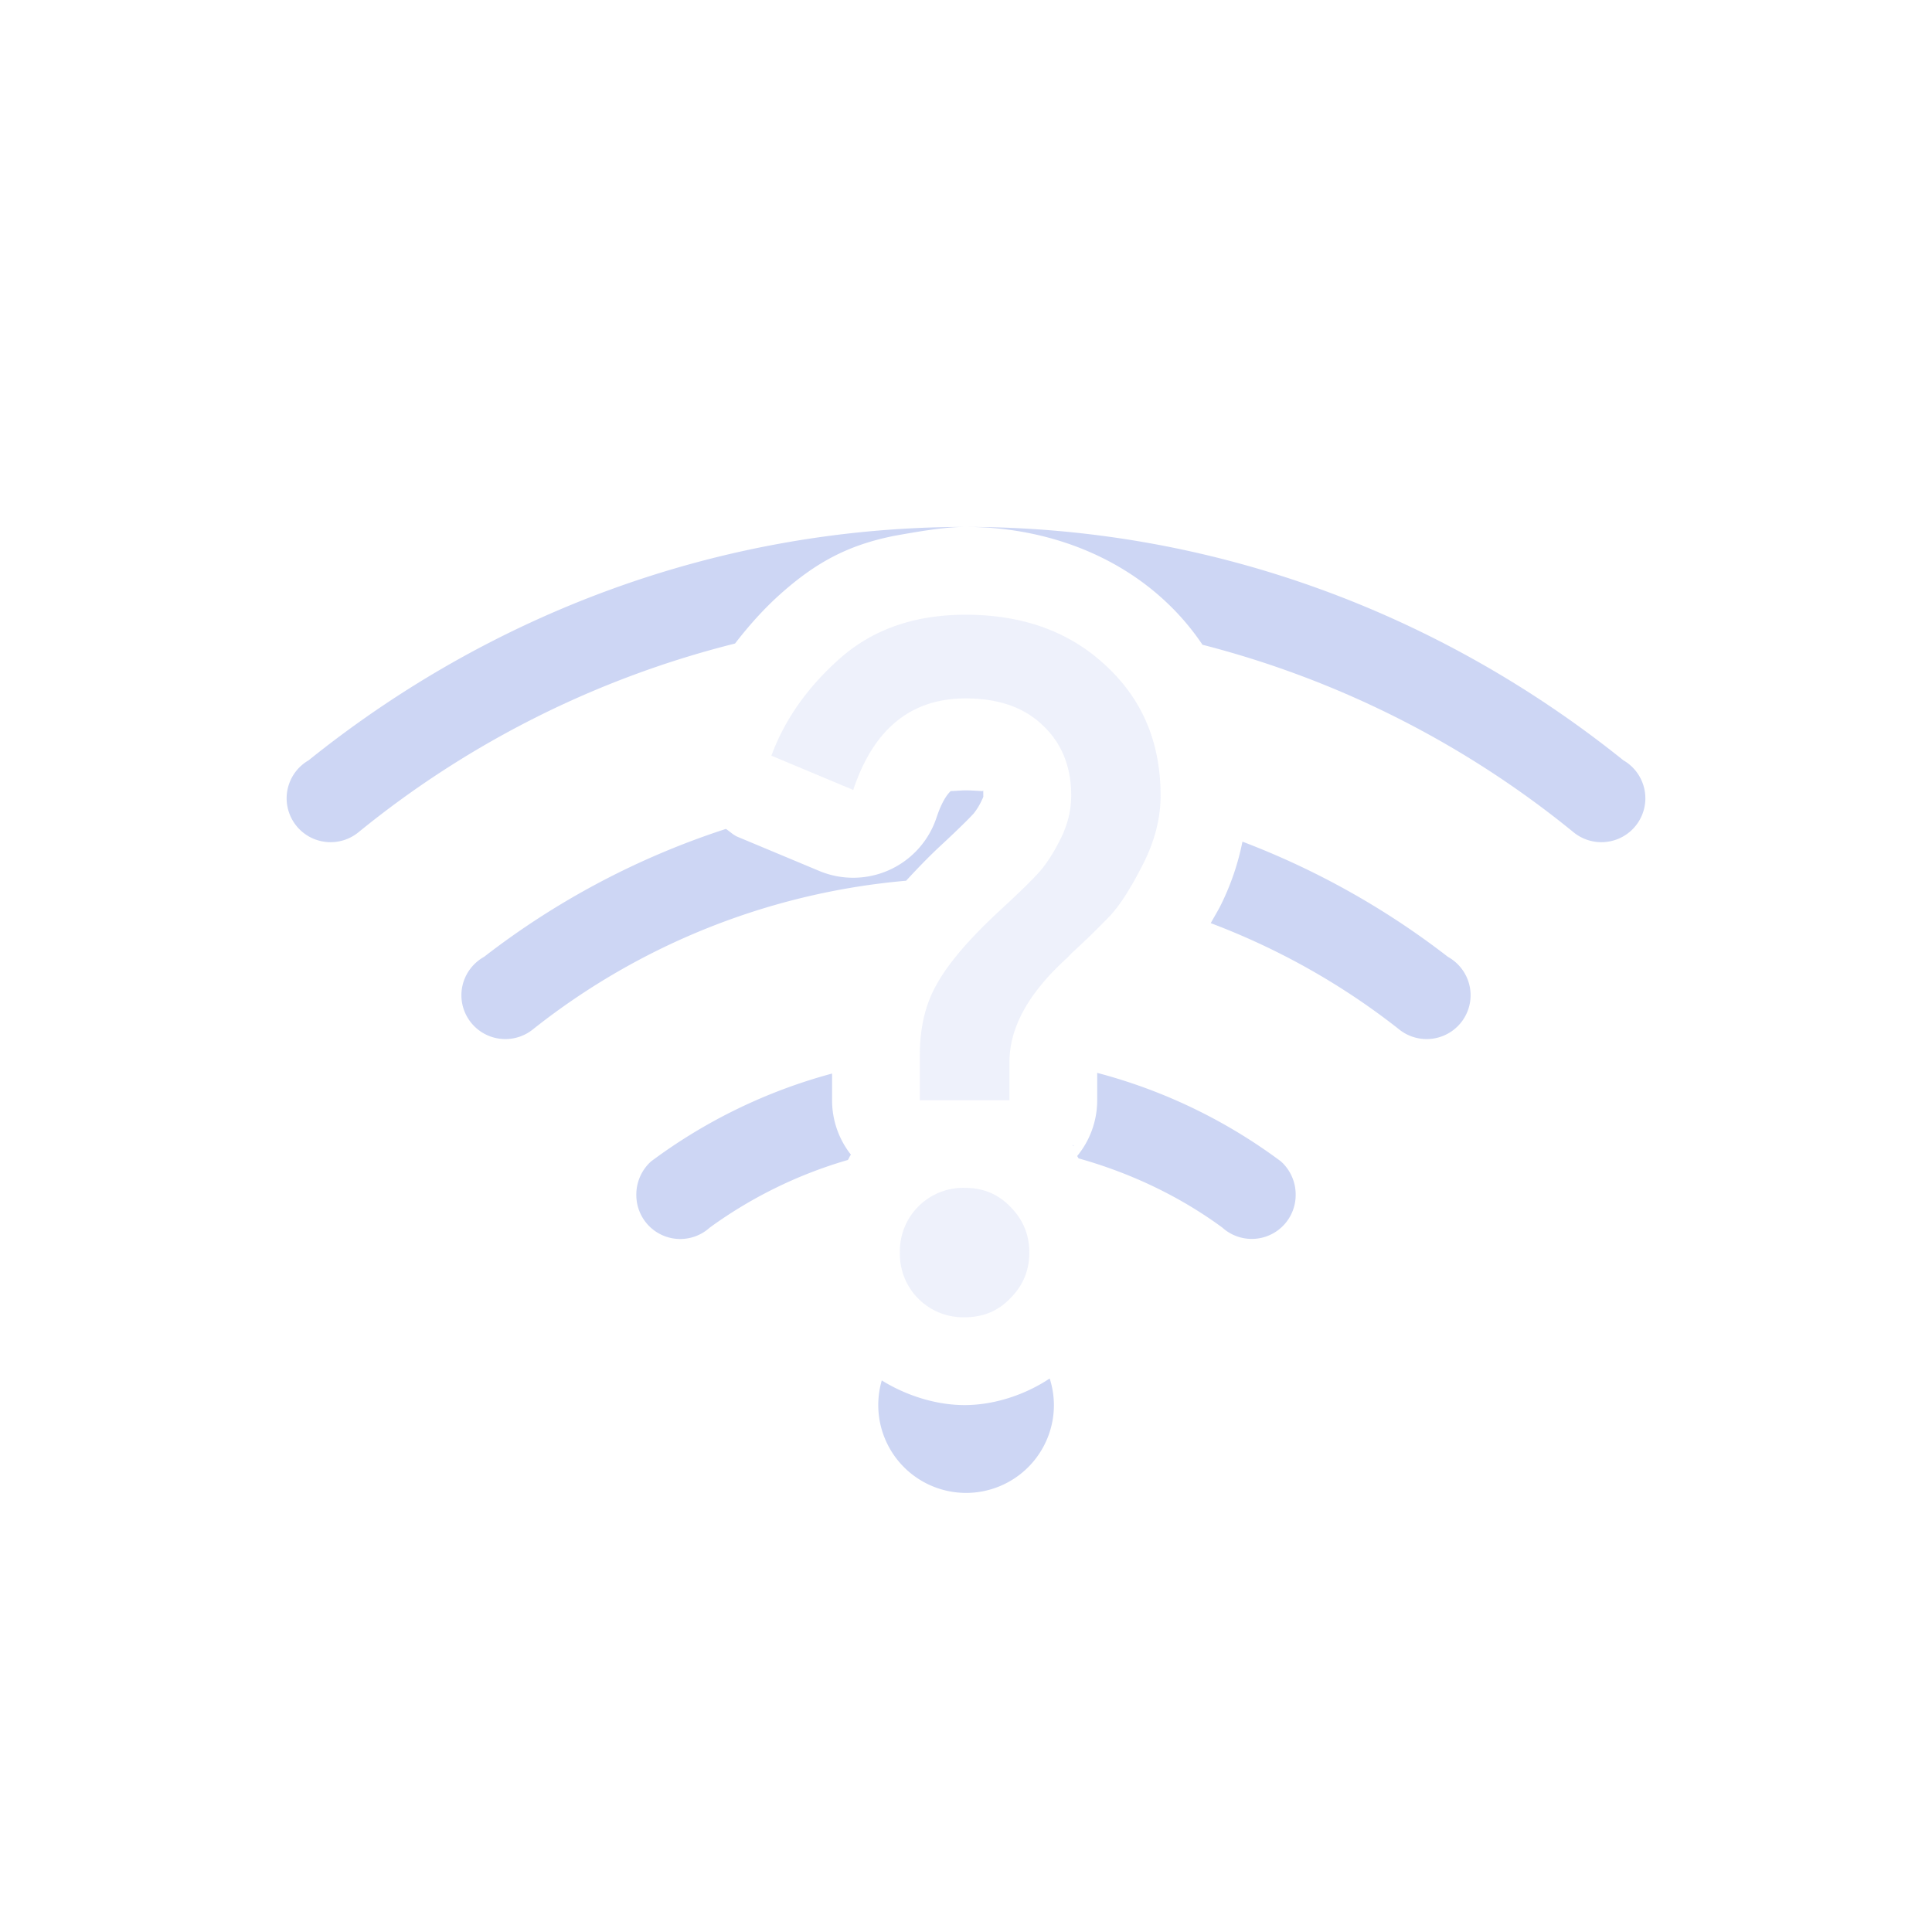<svg width="22" height="22" version="1.1" xmlns="http://www.w3.org/2000/svg">
 <defs>
  <style id="current-color-scheme" type="text/css">
   .ColorScheme-Text { color:#cdd6f4; } .ColorScheme-Highlight { color:#4285f4; }
  </style>
 </defs>
 <g transform="translate(-1,-1)" class="ColorScheme-Text" fill="currentColor">
  <path d="m11.99 7c-2.836 2e-3 -5.425 1.009-7.476 2.658a0.5 0.5 0 0 0-0.096 0.072 0.5 0.5 0 0 0-0.154 0.36 0.5 0.5 0 0 0 0.5 0.5 0.5 0.5 0 0 0 0.318-0.113 11.02 11.02 0 0 1 4.288-2.149c0.16-0.207 0.335-0.404 0.535-0.58 0.395-0.348 0.757-0.542 1.276-0.646 0.285-0.051 0.58-0.102 0.81-0.102zm0.01 0c0.852 1e-3 1.679 0.289 2.281 0.857 0.156 0.146 0.294 0.31 0.412 0.485a11.025 11.025 0 0 1 4.225 2.135 0.5 0.5 0 0 0 0.318 0.113 0.5 0.5 0 0 0 0.5-0.5 0.5 0.5 0 0 0-0.154-0.36 0.5 0.5 0 0 0-0.096-0.072c-2.054-1.65-4.646-2.658-7.486-2.658zm0 3c-0.058 0-0.116 7e-3 -0.174 8e-3 -0.034 0.032-0.097 0.107-0.162 0.303a1 1 0 0 1-1.334 0.607l-0.933-0.39c-0.05-0.022-0.086-0.06-0.131-0.089a9.075 9.075 0 0 0-2.754 1.457 0.5 0.5 0 0 0-0.102 0.075 0.5 0.5 0 0 0-0.156 0.361 0.5 0.5 0 0 0 0.5 0.5 0.5 0.5 0 0 0 0.32-0.115 7.95 7.95 0 0 1 4.244-1.688c0.127-0.137 0.256-0.273 0.409-0.414 0.185-0.172 0.314-0.3 0.353-0.344l2e-3 -1e-3a0.707 0.707 0 0 0 0.1-0.163c0.02-0.038 0.015-0.04 0.015-0.046 0-0.084-2e-3 -0.058-6e-3 -0.053-0.064-2e-3 -0.127-8e-3 -0.191-8e-3zm3.148 0.584a2.9 2.9 0 0 1-0.248 0.725c-0.037 0.073-0.076 0.135-0.113 0.203 0.776 0.293 1.497 0.7 2.139 1.205a0.5 0.5 0 0 0 0.32 0.115 0.5 0.5 0 0 0 0.5-0.5 0.5 0.5 0 0 0-0.156-0.361 0.5 0.5 0 0 0-0.102-0.075 9.11 9.11 0 0 0-2.34-1.312zm-1.654 2.633v0.312a1 1 0 0 1-0.228 0.635c6e-3 8e-3 0.01 0.02 0.017 0.027 0.594 0.167 1.148 0.43 1.635 0.787a0.5 0.5 0 0 0 0.836-0.369 0.507 0.507 0 0 0-0.168-0.384 6.09 6.09 0 0 0-2.092-1.008zm-3.02 8e-3a6.094 6.094 0 0 0-2.06 1 0.507 0.507 0 0 0-0.168 0.384 0.5 0.5 0 0 0 0.836 0.37 5.084 5.084 0 0 1 1.572-0.77c0.015-0.018 0.02-0.043 0.036-0.06a1 1 0 0 1-0.215-0.62v-0.304zm2.739 0.81c3e-3 3e-3 3e-3 9e-3 6e-3 0.012s9e-3 3e-3 0.012 6e-3zm-0.26 2.662c-0.29 0.193-0.644 0.303-0.969 0.303-0.317 0-0.658-0.104-0.943-0.281a1 1 0 0 0-0.04 0.281 1 1 0 0 0 1 1 1 1 0 0 0 1-1 1 1 0 0 0-0.048-0.303z"/>
  <path d="m11.995 8c0.658 0 1.192 0.196 1.604 0.586 0.412 0.383 0.617 0.874 0.617 1.474 0 0.26-0.068 0.524-0.206 0.792-0.137 0.267-0.258 0.457-0.367 0.573a8.62 8.62 0 0 1-0.435 0.424l-0.052 0.055c-0.44 0.397-0.661 0.792-0.661 1.19v0.435h-1.021v-0.51c0-0.326 0.068-0.603 0.206-0.834 0.137-0.239 0.38-0.518 0.726-0.836 0.195-0.18 0.332-0.314 0.412-0.401 0.086-0.094 0.17-0.219 0.25-0.378 0.086-0.166 0.13-0.337 0.13-0.51 0-0.332-0.109-0.6-0.326-0.802-0.21-0.203-0.501-0.305-0.877-0.305-0.622 0-1.048 0.348-1.279 1.042l-0.932-0.39c0.152-0.413 0.413-0.782 0.781-1.108 0.376-0.332 0.852-0.497 1.43-0.497zm-0.01 6.526c0.21 0 0.383 0.072 0.52 0.216 0.145 0.145 0.216 0.319 0.216 0.521s-0.071 0.376-0.216 0.52c-0.137 0.145-0.31 0.217-0.52 0.217a0.721 0.721 0 0 1-0.738-0.737 0.722 0.722 0 0 1 0.737-0.737z" opacity=".35"/>
 </g>
</svg>
